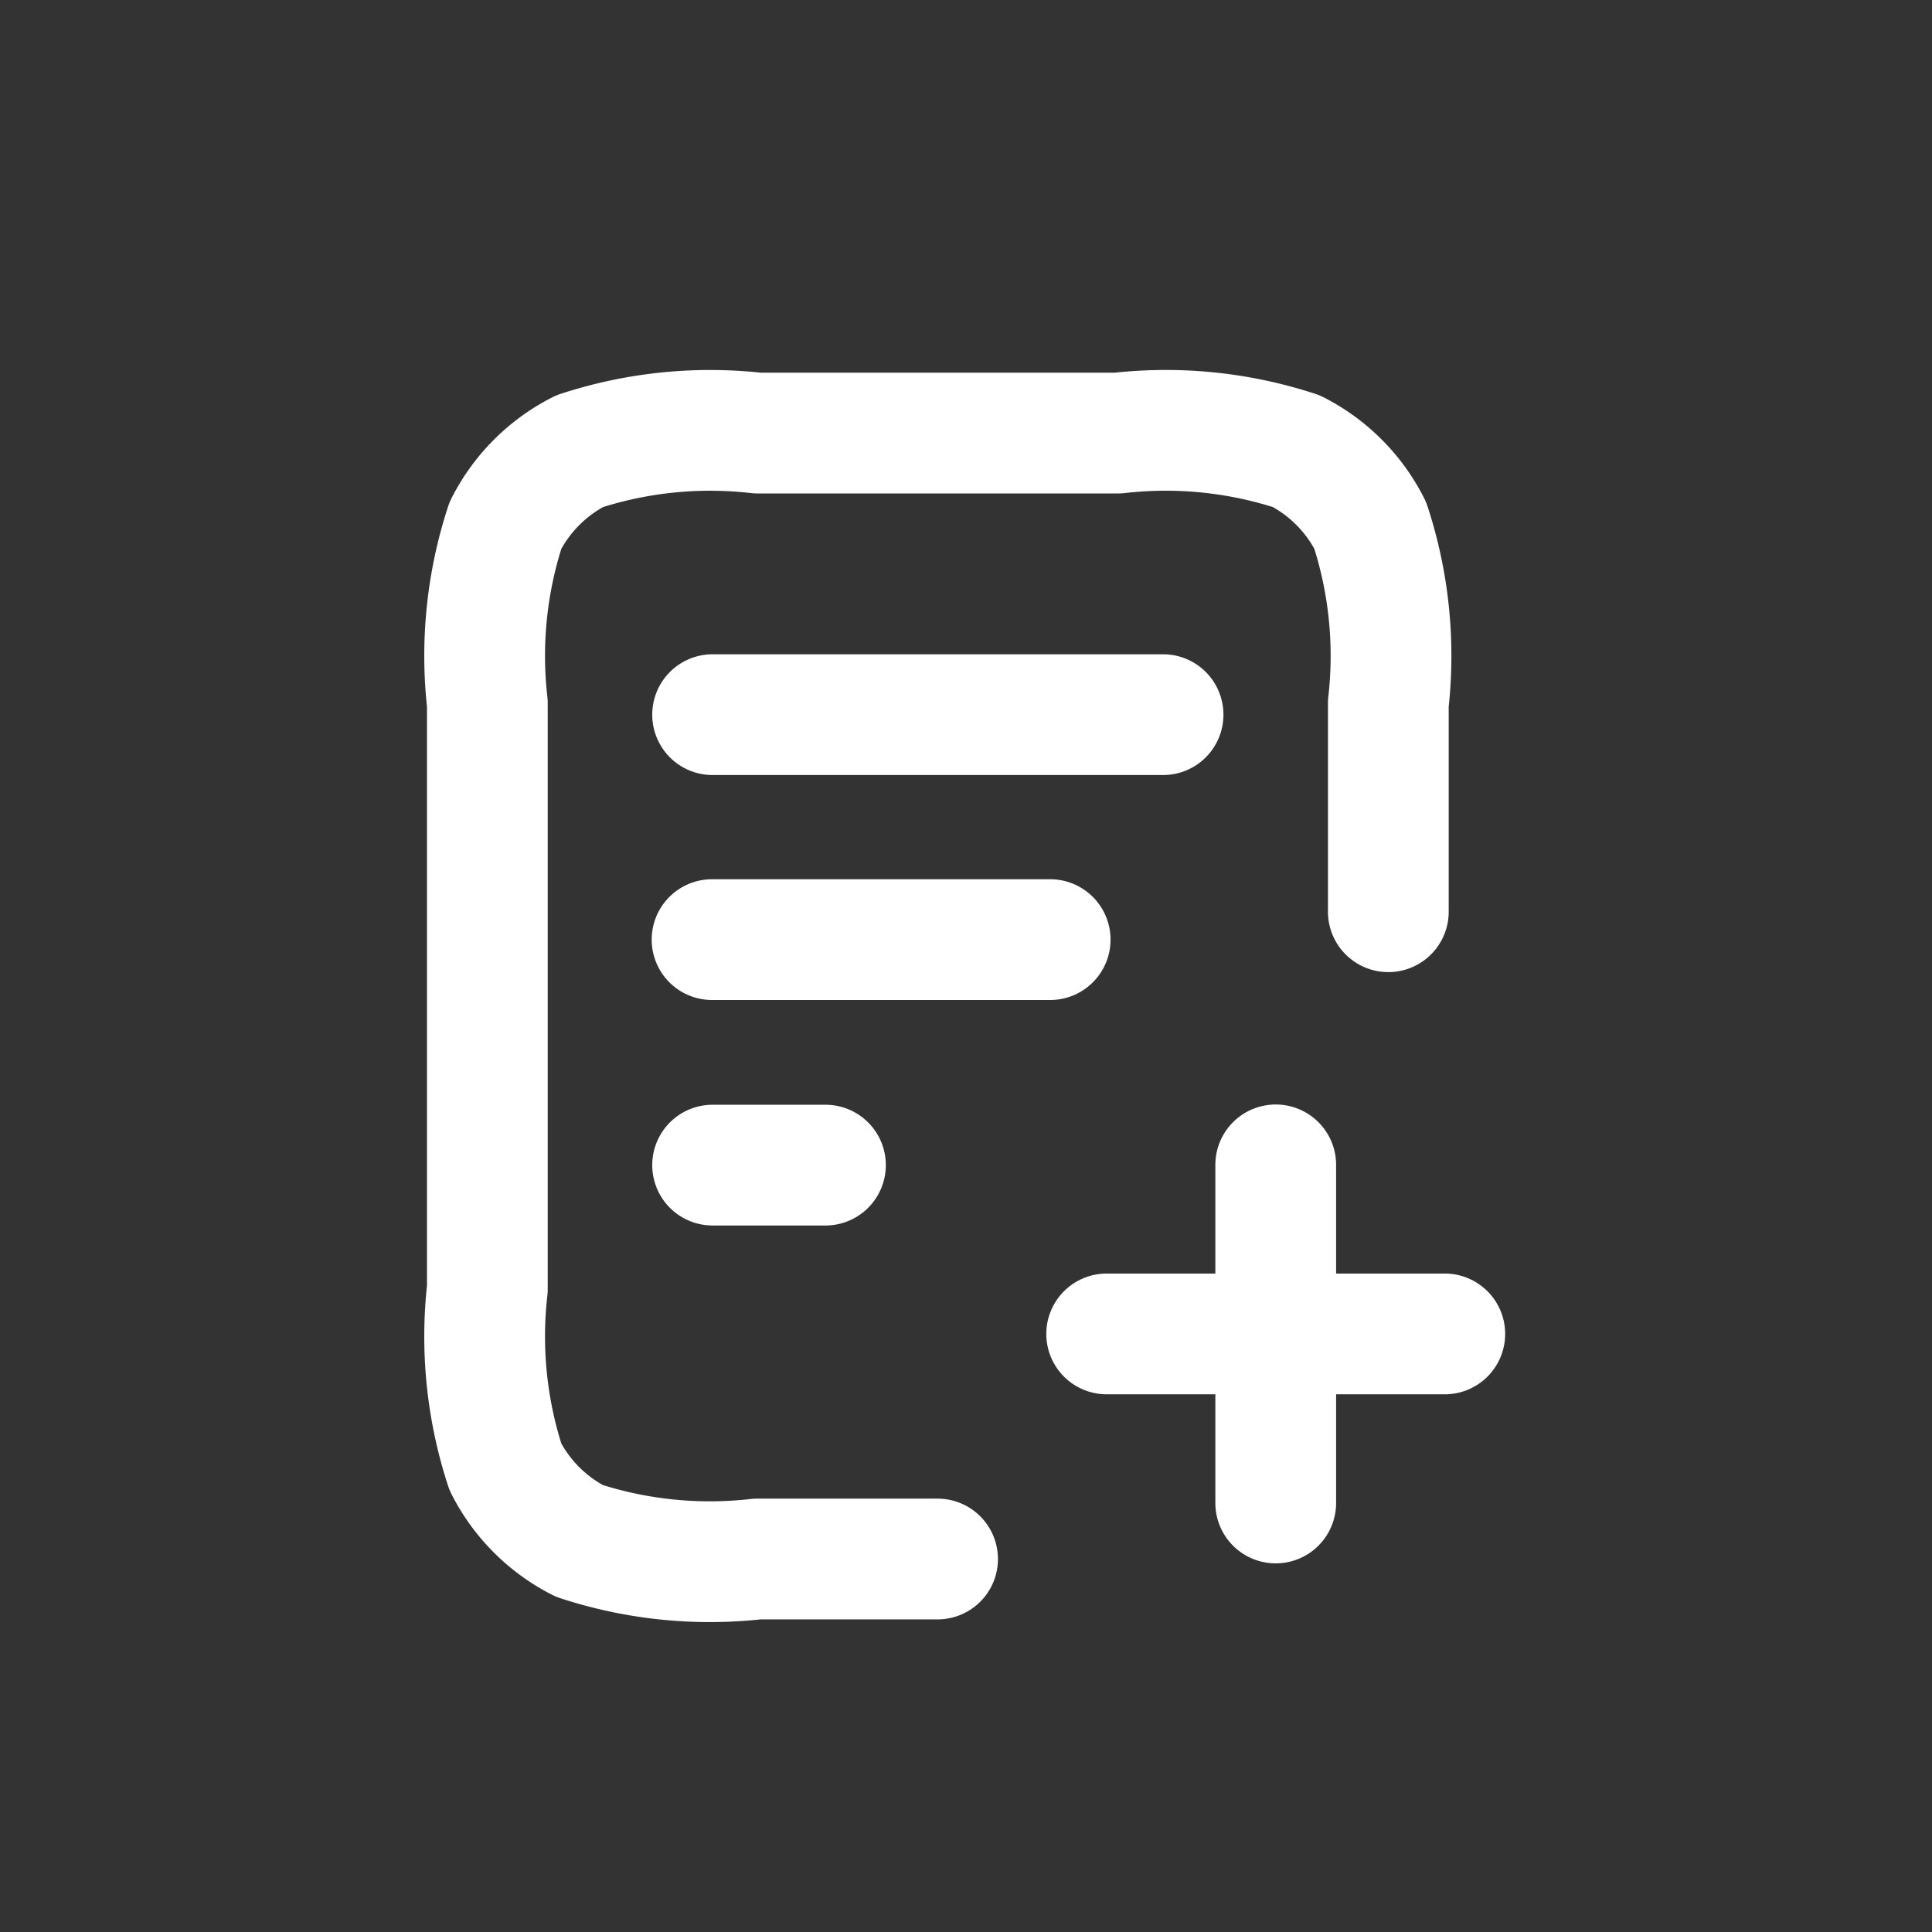 <svg id="icon-paper-plus" xmlns="http://www.w3.org/2000/svg" width="32" height="32" viewBox="0 0 32 32">
  <rect x="0" y="0" width="32" height="32" fill="#333333" stroke="none"/>
  <rect id="사각형_228" data-name="사각형 228" width="32" height="32" fill="#ff1313" opacity="0"/>
  <path id="file-plus-02" d="M18.923,9.928V6.477a6.951,6.951,0,0,0-.3-2.949A2.8,2.8,0,0,0,17.4,2.3,6.951,6.951,0,0,0,14.446,2H8.477a6.951,6.951,0,0,0-2.949.3A2.8,2.8,0,0,0,4.3,3.528,6.951,6.951,0,0,0,4,6.477v9.7a6.951,6.951,0,0,0,.3,2.949,2.8,2.8,0,0,0,1.223,1.223,6.951,6.951,0,0,0,2.949.3h2.985m1.865-10.259h-5.6M9.6,14.125H7.731m7.461-7.461H7.731m9.327,13.057v-5.6m-2.8,2.8h5.6" transform="translate(4.072 5.173)" fill="none" stroke="#fff" stroke-linecap="round" stroke-linejoin="round" stroke-width="2"/>
</svg>
